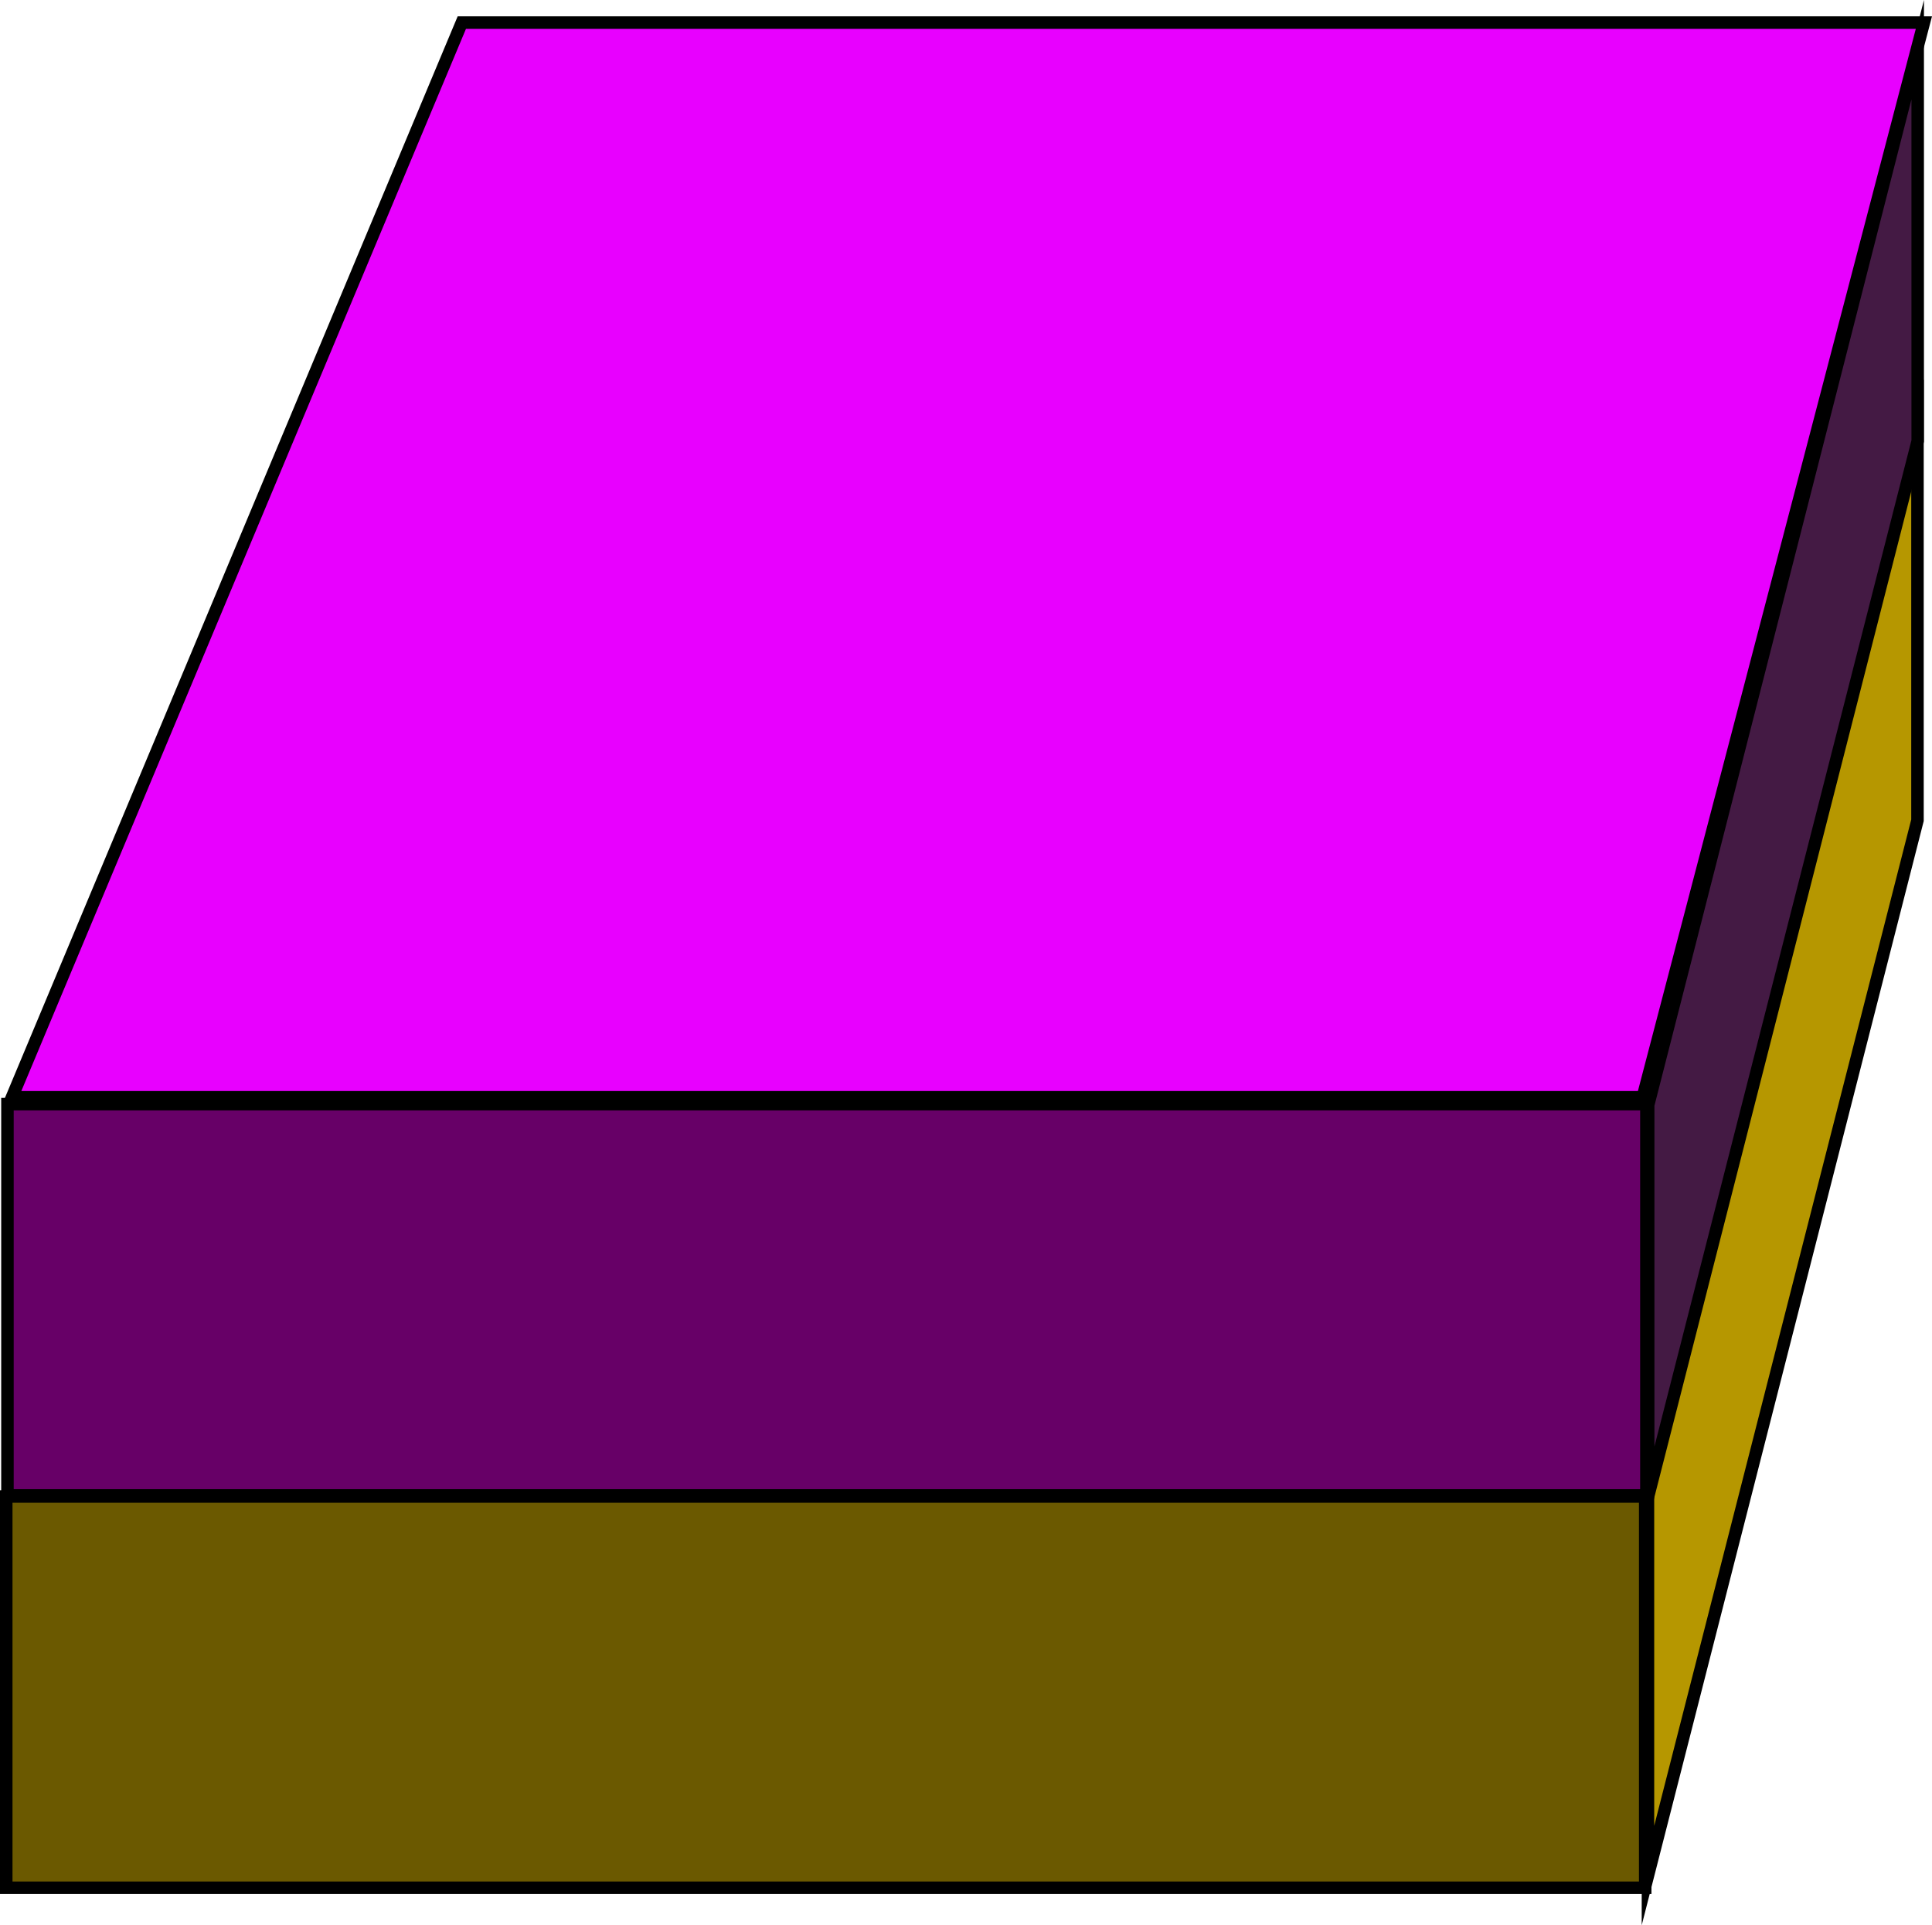 <svg version="1.1" xmlns="http://www.w3.org/2000/svg" xmlns:xlink="http://www.w3.org/1999/xlink" width="77.302" height="77.034" viewBox="0,0,77.302,77.034"><g transform="translate(-79.022,-158.096)"><g data-paper-data="{&quot;isPaintingLayer&quot;:true}" fill-rule="nonzero" stroke="#000000" stroke-width="0.5" stroke-linejoin="miter" stroke-miterlimit="10" stroke-dasharray="" stroke-dashoffset="0" style="mix-blend-mode: normal"><path d="" fill="none" stroke-linecap="butt"/><path d="" data-paper-data="{&quot;origPos&quot;:null}" fill="none" stroke-linecap="round"/><path d="" data-paper-data="{&quot;origPos&quot;:null}" fill="none" stroke-linecap="butt"/><path d="" data-paper-data="{&quot;origPos&quot;:null}" fill="none" stroke-linecap="butt"/><path d="" data-paper-data="{&quot;origPos&quot;:null}" fill="none" stroke-linecap="round"/><path d="" data-paper-data="{&quot;origPos&quot;:null}" fill="#e800ff" stroke-linecap="butt"/><path d="" fill="none" stroke-linecap="butt"/><path d="" data-paper-data="{&quot;origPos&quot;:null}" fill="none" stroke-linecap="round"/><path d="" data-paper-data="{&quot;origPos&quot;:null}" fill="none" stroke-linecap="butt"/><path d="" data-paper-data="{&quot;origPos&quot;:null}" fill="none" stroke-linecap="butt"/><path d="" data-paper-data="{&quot;origPos&quot;:null}" fill="none" stroke-linecap="round"/><path d="" data-paper-data="{&quot;origPos&quot;:null}" fill="#e800ff" stroke-linecap="butt"/><path d="M79.5,202l18,-43h58.5l-11.25,43z" data-paper-data="{&quot;origPos&quot;:null,&quot;index&quot;:null}" fill="#e800ff" stroke-linecap="butt"/><path d="M79.32,217.931v-15.656h65.577v15.656z" data-paper-data="{&quot;origPos&quot;:null}" fill="#670067" stroke-linecap="butt"/><path d="M144.959,233.141v-15.656l10.784,-42.224v15.656z" data-paper-data="{&quot;origPos&quot;:null}" fill="#b69700" stroke-linecap="butt"/><path d="M144.968,217.965v-15.656l10.784,-42.224v15.656z" data-paper-data="{&quot;origPos&quot;:null}" fill="#441a44" stroke-linecap="butt"/><path d="M79.272,233.63v-15.656h65.577v15.656z" data-paper-data="{&quot;origPos&quot;:null}" fill="#6b5900" stroke-linecap="butt"/></g></g></svg>